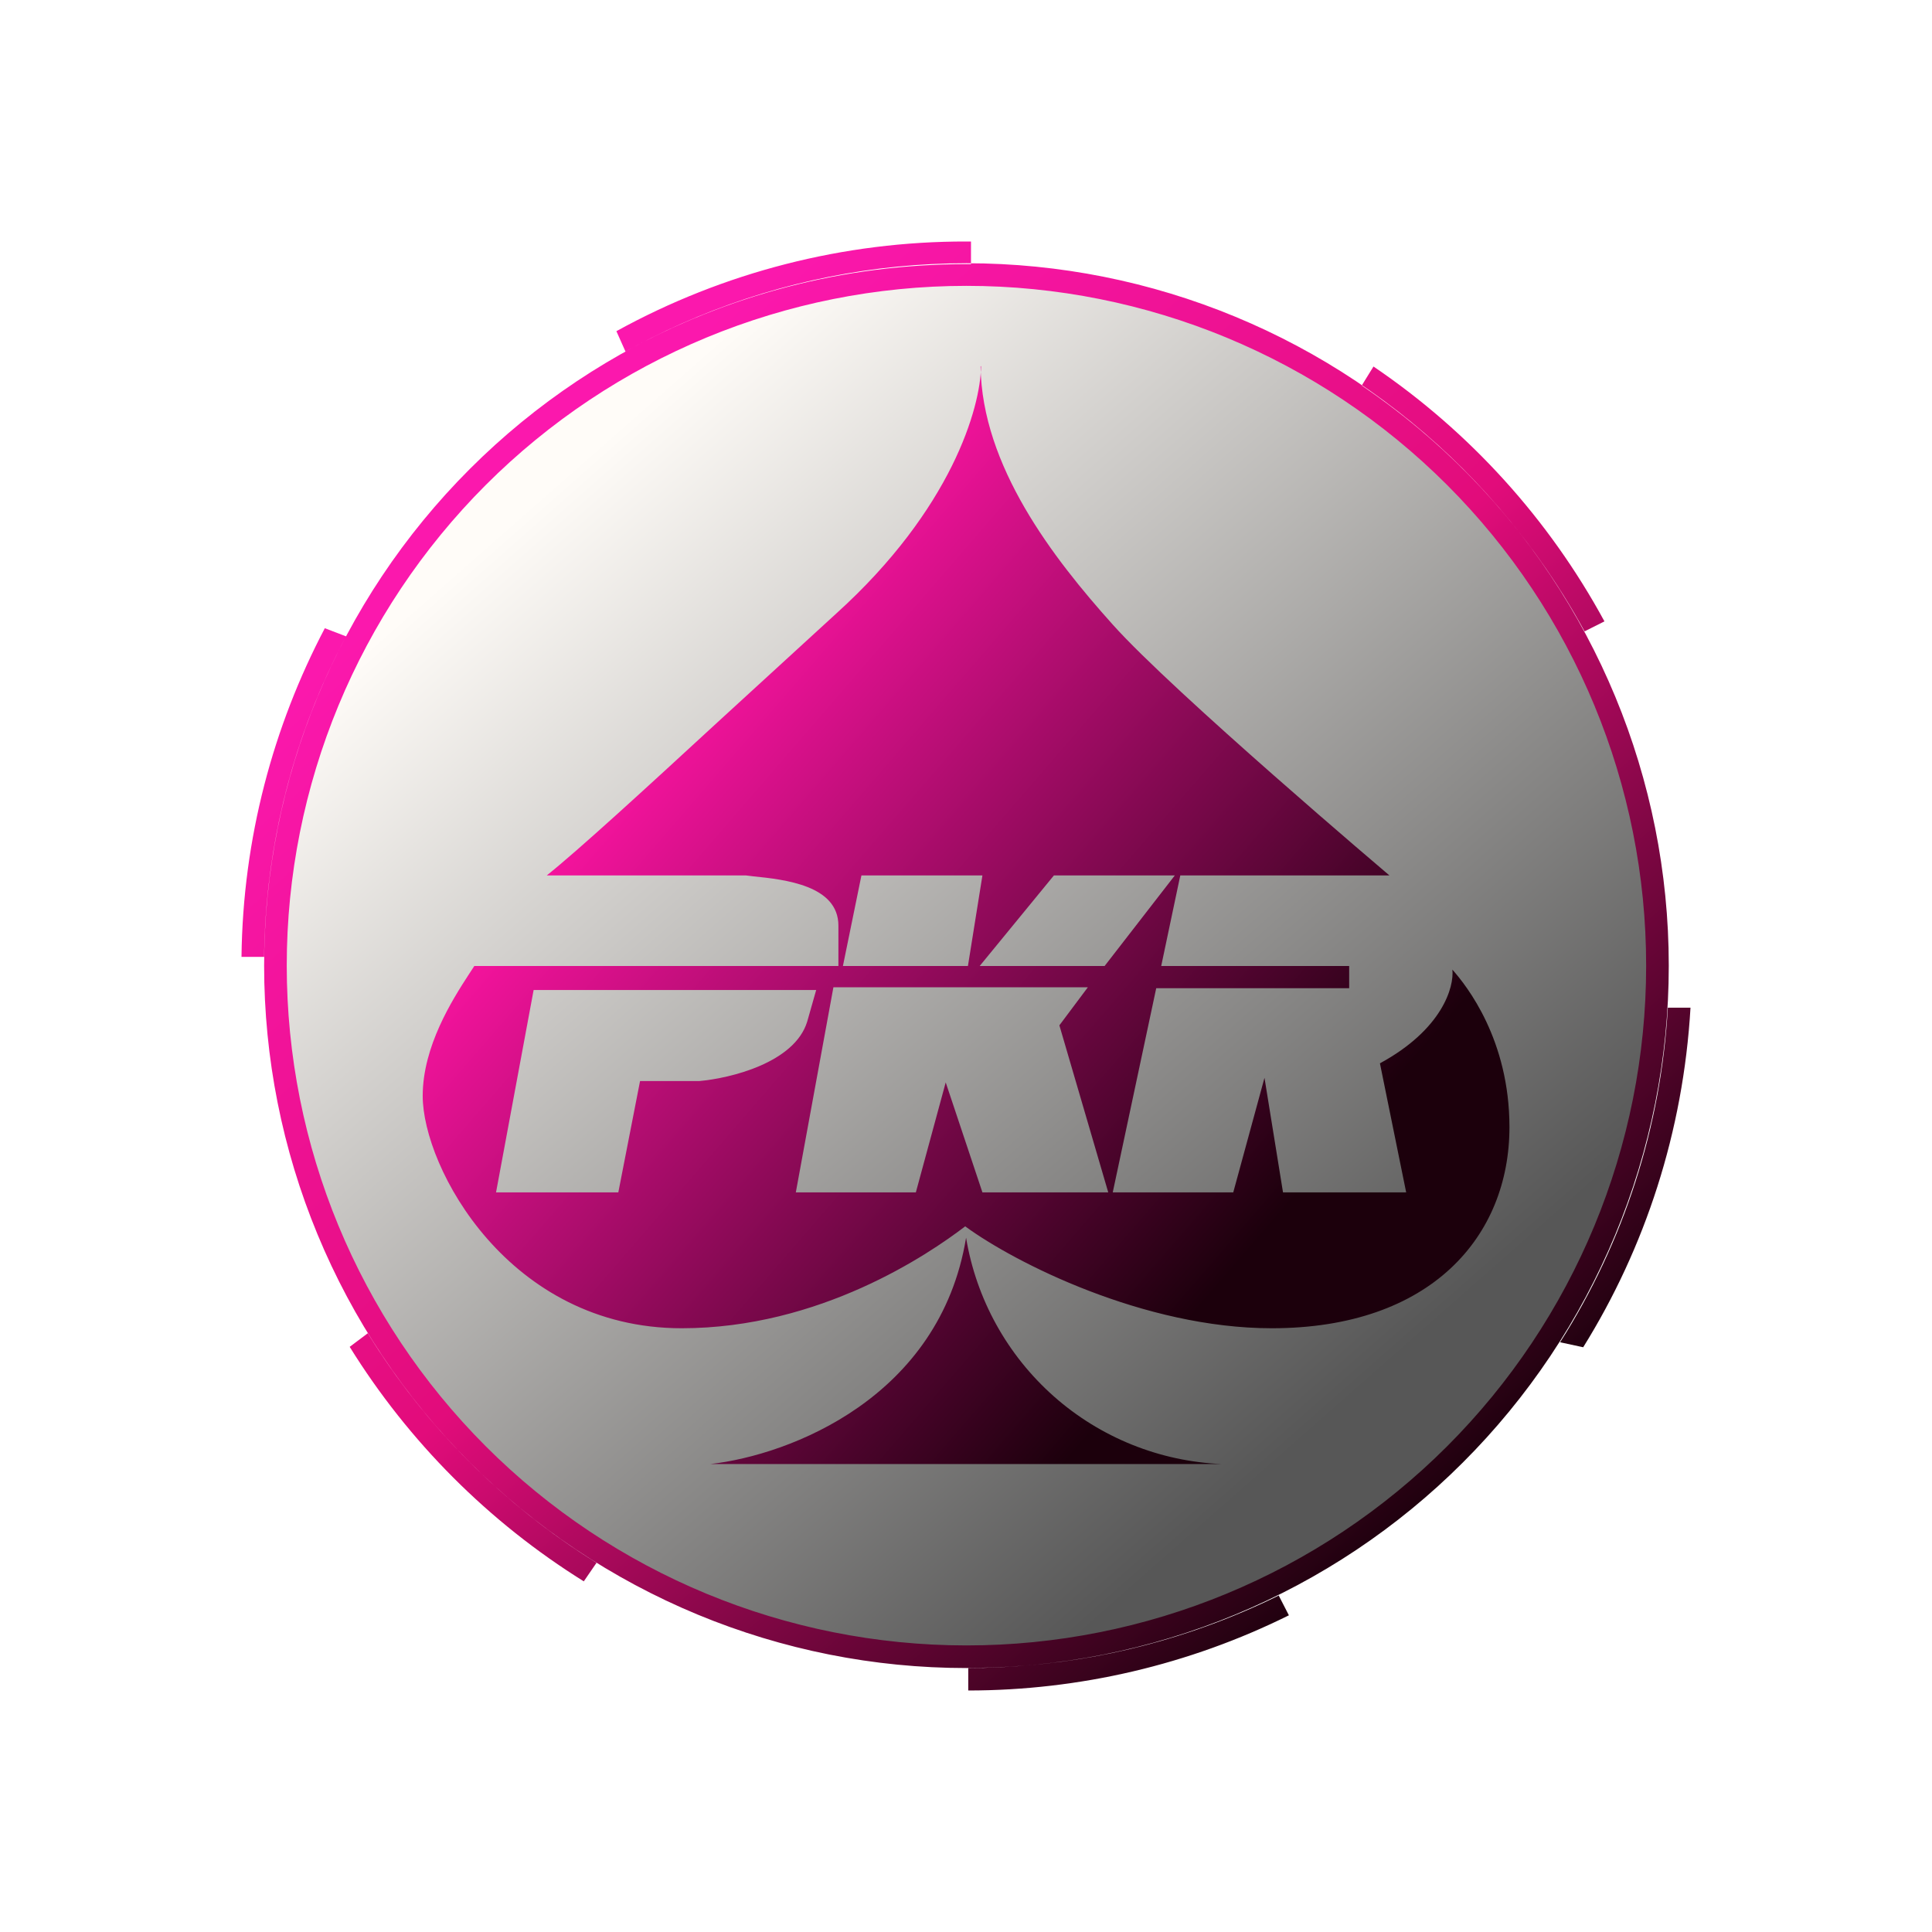 <svg width="24" height="24" viewBox="0 0 24 24" fill="none" xmlns="http://www.w3.org/2000/svg">
<rect x="0" y="0" width="24" height="24" fill="#333333" stroke="none"/>
<g clip-path="url(#clip0_328_40336)">
<path d="M24 0H0V24H24V0Z" fill="white"/>
<path d="M12.011 20.622C16.796 20.622 20.674 16.748 20.674 11.971C20.674 7.193 16.796 3.319 12.011 3.319C7.227 3.319 3.349 7.193 3.349 11.971C3.349 16.748 7.227 20.622 12.011 20.622Z" fill="url(#paint0_linear_328_40336)"/>
<path fill-rule="evenodd" clip-rule="evenodd" d="M16.916 4.789L17.062 4.553C18.258 5.364 19.242 6.45 19.931 7.719L19.684 7.843C19.017 6.619 18.069 5.572 16.916 4.789ZM20.719 12.518H21C20.91 14.059 20.437 15.499 19.667 16.736L19.38 16.674C20.175 15.424 20.636 13.991 20.719 12.512V12.518ZM15.881 19.813L16.011 20.066C14.773 20.68 13.41 20.999 12.028 21V20.719C13.412 20.719 14.722 20.392 15.887 19.819L15.881 19.813ZM7.41 19.414L7.252 19.644C6.072 18.909 5.077 17.912 4.344 16.731L4.569 16.562C5.278 17.715 6.257 18.699 7.41 19.414ZM3.281 11.887H3C3.017 10.414 3.394 9.024 4.035 7.804L4.299 7.905C3.646 9.132 3.297 10.498 3.281 11.887ZM12 3H12.062V3.281H12.006C10.464 3.281 9.024 3.675 7.77 4.367L7.657 4.114C8.989 3.38 10.485 2.997 12.006 3H12ZM20.449 12C20.448 14.239 19.558 16.386 17.974 17.969C16.39 19.552 14.242 20.441 12.003 20.44C9.764 20.439 7.616 19.549 6.033 17.965C4.451 16.381 3.562 14.234 3.562 11.994C3.562 9.755 4.452 7.608 6.035 6.024C7.619 4.441 9.766 3.551 12.006 3.551C14.245 3.551 16.392 4.441 17.976 6.024C19.559 7.608 20.449 9.755 20.449 11.994V12ZM20.73 12C20.73 13.146 20.503 14.28 20.065 15.338C19.626 16.397 18.983 17.358 18.172 18.168C17.362 18.978 16.4 19.62 15.342 20.058C14.283 20.497 13.149 20.722 12.003 20.721C10.857 20.721 9.723 20.495 8.664 20.056C7.606 19.617 6.644 18.974 5.835 18.164C5.025 17.354 4.382 16.392 3.944 15.333C3.506 14.275 3.281 13.14 3.281 11.994C3.281 9.681 4.2 7.461 5.837 5.825C7.473 4.189 9.692 3.27 12.006 3.27C14.319 3.27 16.538 4.189 18.175 5.825C19.811 7.461 20.73 9.681 20.73 11.994V12Z" fill="url(#paint1_linear_328_40336)"/>
<path fill-rule="evenodd" clip-rule="evenodd" d="M12.187 4.547C12.181 5.064 11.821 6.324 10.392 7.618L8.93 8.957C8.002 9.812 7.186 10.56 6.792 10.875H9.267L9.357 10.886C9.751 10.926 10.415 10.999 10.415 11.499V12H5.892L5.819 12.112C5.622 12.416 5.251 12.996 5.251 13.614C5.251 14.503 6.32 16.5 8.468 16.5C10.184 16.5 11.534 15.583 11.99 15.234C12.603 15.684 14.211 16.5 15.798 16.5C17.783 16.5 18.751 15.352 18.751 14.002C18.751 12.917 18.222 12.248 18.042 12.045C18.065 12.259 17.919 12.787 17.142 13.209L17.468 14.812H15.938L15.708 13.389L15.32 14.812H13.823L14.363 12.276H16.76V12H14.425L14.662 10.875H17.26C17.26 10.875 14.572 8.597 13.823 7.759C13.081 6.932 12.198 5.79 12.181 4.553L12.187 4.547ZM10.701 10.875L10.471 12H12.024L12.204 10.875H10.701ZM9.886 14.812H11.377L11.748 13.446L12.204 14.812H13.767L13.16 12.737L13.514 12.264H10.353L9.886 14.812ZM12.17 12L13.092 10.875H14.594L13.722 12H12.17ZM8.823 18.187C9.813 18.075 11.675 17.361 12.001 15.375C12.127 16.137 12.512 16.833 13.091 17.346C13.669 17.858 14.407 18.155 15.179 18.187H8.823ZM6.162 14.812H7.681L7.951 13.429H8.688C9.07 13.395 9.869 13.204 10.027 12.692L10.139 12.298H6.629L6.162 14.812Z" fill="url(#paint2_linear_328_40336)"/>
</g>
<defs>
<linearGradient id="paint0_linear_328_40336" x1="6.992" y1="5.919" x2="16.941" y2="17.217" gradientUnits="userSpaceOnUse">
<stop stop-color="#FFFCF8"/>
<stop offset="1" stop-color="#575757"/>
</linearGradient>
<linearGradient id="paint1_linear_328_40336" x1="7.207" y1="5.413" x2="18.469" y2="18.12" gradientUnits="userSpaceOnUse">
<stop stop-color="#FB18AD"/>
<stop offset="0.47" stop-color="#E20C7B"/>
<stop offset="1" stop-color="#1D010D"/>
</linearGradient>
<linearGradient id="paint2_linear_328_40336" x1="7.985" y1="8.748" x2="15.652" y2="15.374" gradientUnits="userSpaceOnUse">
<stop stop-color="#FF14A4"/>
<stop offset="1" stop-color="#1C000C"/>
</linearGradient>
<clipPath id="clip0_328_40336">
<rect width="24" height="24" fill="white"/>
</clipPath>
</defs>
</svg>
